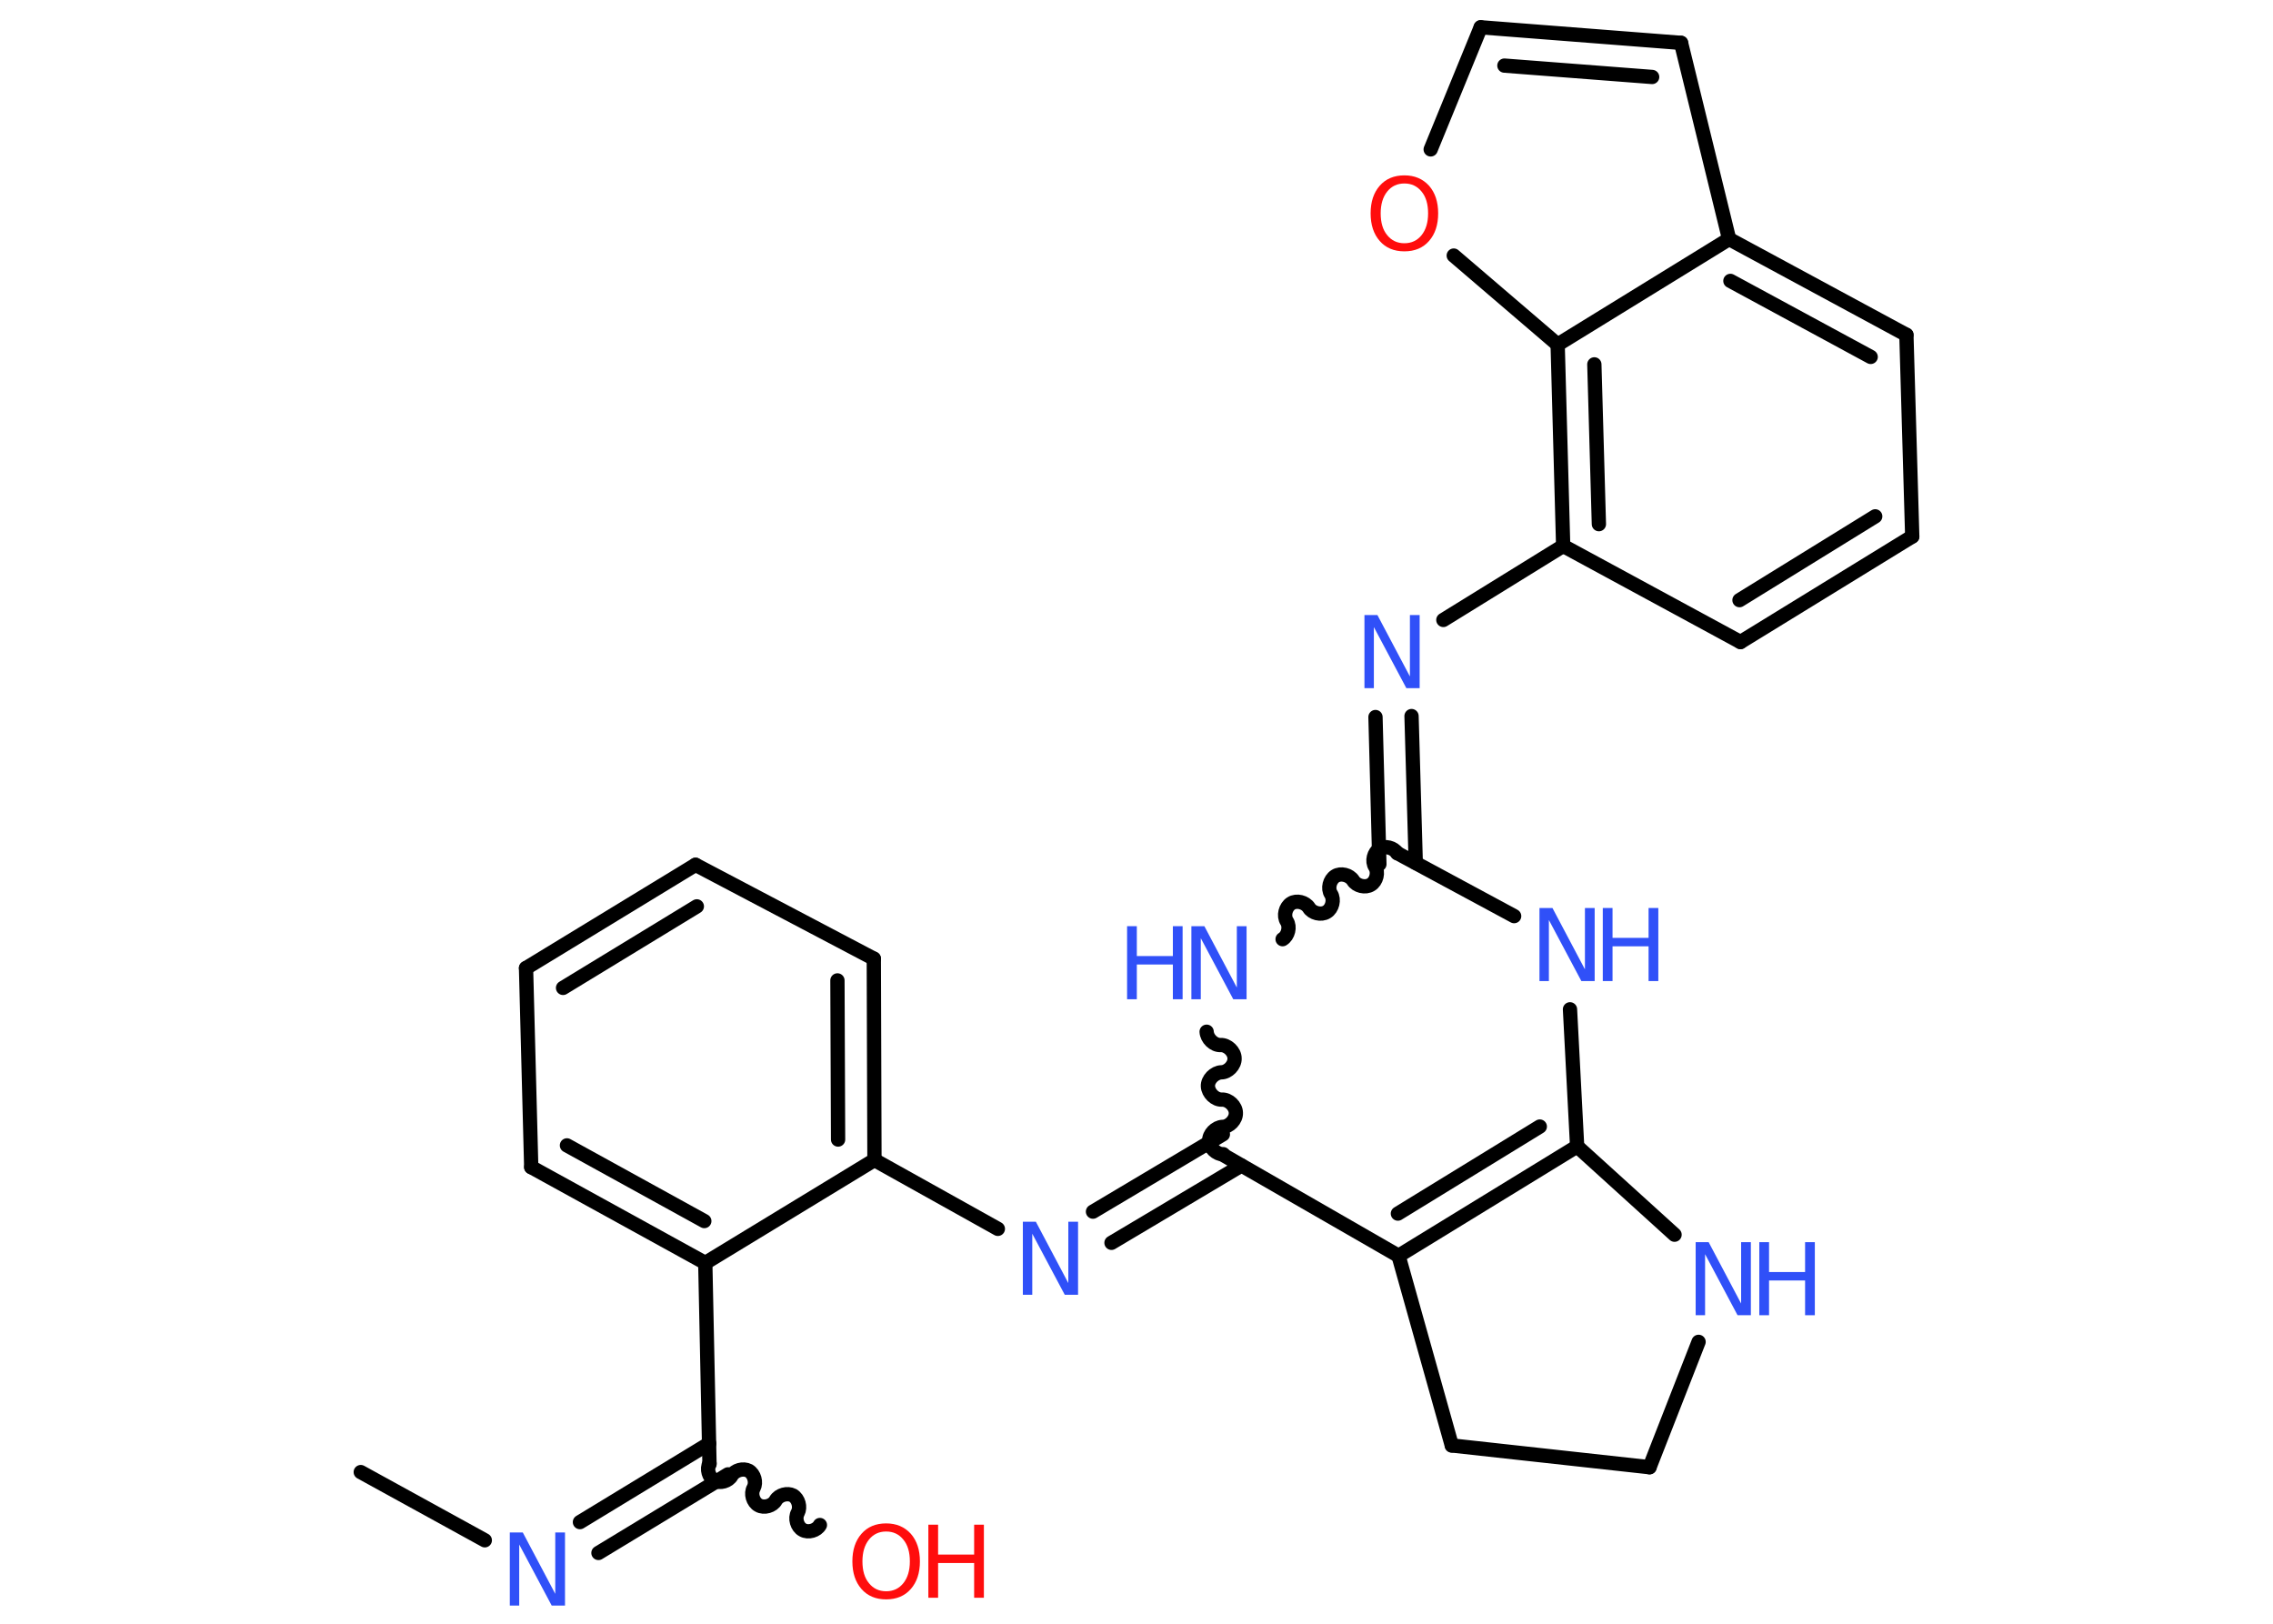 <?xml version='1.0' encoding='UTF-8'?>
<!DOCTYPE svg PUBLIC "-//W3C//DTD SVG 1.1//EN" "http://www.w3.org/Graphics/SVG/1.1/DTD/svg11.dtd">
<svg version='1.2' xmlns='http://www.w3.org/2000/svg' xmlns:xlink='http://www.w3.org/1999/xlink' width='70.0mm' height='50.0mm' viewBox='0 0 70.0 50.0'>
  <desc>Generated by the Chemistry Development Kit (http://github.com/cdk)</desc>
  <g stroke-linecap='round' stroke-linejoin='round' stroke='#000000' stroke-width='.44' fill='#3050F8'>
    <rect x='.0' y='.0' width='70.0' height='50.0' fill='#FFFFFF' stroke='none'/>
    <g id='mol1' class='mol'>
      <line id='mol1bnd1' class='bond' x1='11.11' y1='45.33' x2='14.93' y2='47.43'/>
      <g id='mol1bnd2' class='bond'>
        <line x1='17.86' y1='46.87' x2='21.84' y2='44.45'/>
        <line x1='18.43' y1='47.82' x2='22.42' y2='45.4'/>
      </g>
      <path id='mol1bnd3' class='bond' d='M25.25 46.96c-.09 .17 -.36 .25 -.53 .15c-.17 -.09 -.25 -.36 -.15 -.53c.09 -.17 .02 -.43 -.15 -.53c-.17 -.09 -.43 -.02 -.53 .15c-.09 .17 -.36 .25 -.53 .15c-.17 -.09 -.25 -.36 -.15 -.53c.09 -.17 .02 -.43 -.15 -.53c-.17 -.09 -.43 -.02 -.53 .15c-.09 .17 -.36 .25 -.53 .15c-.17 -.09 -.25 -.36 -.15 -.53' fill='none' stroke='#000000' stroke-width='.44'/>
      <line id='mol1bnd4' class='bond' x1='21.85' y1='45.09' x2='21.72' y2='38.89'/>
      <g id='mol1bnd5' class='bond'>
        <line x1='16.36' y1='35.94' x2='21.72' y2='38.89'/>
        <line x1='17.46' y1='35.27' x2='21.69' y2='37.6'/>
      </g>
      <line id='mol1bnd6' class='bond' x1='16.36' y1='35.94' x2='16.2' y2='29.81'/>
      <g id='mol1bnd7' class='bond'>
        <line x1='21.42' y1='26.63' x2='16.2' y2='29.81'/>
        <line x1='21.46' y1='27.91' x2='17.34' y2='30.42'/>
      </g>
      <line id='mol1bnd8' class='bond' x1='21.42' y1='26.63' x2='26.91' y2='29.52'/>
      <g id='mol1bnd9' class='bond'>
        <line x1='26.93' y1='35.72' x2='26.91' y2='29.52'/>
        <line x1='25.81' y1='35.09' x2='25.79' y2='30.19'/>
      </g>
      <line id='mol1bnd10' class='bond' x1='21.72' y1='38.89' x2='26.93' y2='35.72'/>
      <line id='mol1bnd11' class='bond' x1='26.93' y1='35.72' x2='30.73' y2='37.84'/>
      <g id='mol1bnd12' class='bond'>
        <line x1='33.66' y1='37.31' x2='37.66' y2='34.93'/>
        <line x1='34.23' y1='38.27' x2='38.23' y2='35.89'/>
      </g>
      <path id='mol1bnd13' class='bond' d='M37.16 31.77c.01 .21 .22 .42 .43 .41c.21 -.01 .43 .2 .43 .41c.01 .21 -.2 .43 -.41 .43c-.21 .01 -.42 .22 -.41 .43c.01 .21 .22 .42 .43 .41c.21 -.01 .43 .2 .43 .41c.01 .21 -.2 .43 -.41 .43c-.21 .01 -.42 .22 -.41 .43c.01 .21 .22 .42 .43 .41' fill='none' stroke='#000000' stroke-width='.44'/>
      <path id='mol1bnd14' class='bond' d='M43.03 26.27c-.11 -.17 -.38 -.24 -.55 -.13c-.17 .11 -.24 .38 -.13 .55c.11 .17 .04 .45 -.13 .55c-.17 .11 -.45 .04 -.55 -.13c-.11 -.17 -.38 -.24 -.55 -.13c-.17 .11 -.24 .38 -.13 .55c.11 .17 .04 .45 -.13 .55c-.17 .11 -.45 .04 -.55 -.13c-.11 -.17 -.38 -.24 -.55 -.13c-.17 .11 -.24 .38 -.13 .55c.11 .17 .04 .45 -.13 .55' fill='none' stroke='#000000' stroke-width='.44'/>
      <g id='mol1bnd15' class='bond'>
        <line x1='42.48' y1='26.61' x2='42.36' y2='22.08'/>
        <line x1='43.6' y1='26.57' x2='43.47' y2='22.05'/>
      </g>
      <line id='mol1bnd16' class='bond' x1='44.45' y1='19.09' x2='48.14' y2='16.81'/>
      <line id='mol1bnd17' class='bond' x1='48.14' y1='16.81' x2='53.6' y2='19.77'/>
      <g id='mol1bnd18' class='bond'>
        <line x1='53.6' y1='19.77' x2='58.89' y2='16.52'/>
        <line x1='53.57' y1='18.48' x2='57.75' y2='15.9'/>
      </g>
      <line id='mol1bnd19' class='bond' x1='58.89' y1='16.52' x2='58.71' y2='10.31'/>
      <g id='mol1bnd20' class='bond'>
        <line x1='58.71' y1='10.31' x2='53.25' y2='7.36'/>
        <line x1='57.61' y1='10.99' x2='53.29' y2='8.65'/>
      </g>
      <line id='mol1bnd21' class='bond' x1='53.25' y1='7.36' x2='51.77' y2='1.32'/>
      <g id='mol1bnd22' class='bond'>
        <line x1='51.77' y1='1.32' x2='45.6' y2='.84'/>
        <line x1='50.88' y1='2.37' x2='46.33' y2='2.02'/>
      </g>
      <line id='mol1bnd23' class='bond' x1='45.6' y1='.84' x2='44.06' y2='4.6'/>
      <line id='mol1bnd24' class='bond' x1='44.77' y1='7.87' x2='47.97' y2='10.61'/>
      <g id='mol1bnd25' class='bond'>
        <line x1='47.97' y1='10.61' x2='48.14' y2='16.81'/>
        <line x1='49.1' y1='11.22' x2='49.24' y2='16.14'/>
      </g>
      <line id='mol1bnd26' class='bond' x1='53.25' y1='7.36' x2='47.97' y2='10.61'/>
      <line id='mol1bnd27' class='bond' x1='43.03' y1='26.27' x2='46.63' y2='28.21'/>
      <line id='mol1bnd28' class='bond' x1='48.35' y1='31.08' x2='48.57' y2='35.3'/>
      <g id='mol1bnd29' class='bond'>
        <line x1='43.07' y1='38.67' x2='48.57' y2='35.3'/>
        <line x1='43.05' y1='37.37' x2='47.42' y2='34.69'/>
      </g>
      <line id='mol1bnd30' class='bond' x1='37.68' y1='35.57' x2='43.07' y2='38.67'/>
      <line id='mol1bnd31' class='bond' x1='43.07' y1='38.67' x2='44.71' y2='44.51'/>
      <line id='mol1bnd32' class='bond' x1='44.71' y1='44.51' x2='50.8' y2='45.18'/>
      <line id='mol1bnd33' class='bond' x1='50.8' y1='45.18' x2='52.31' y2='41.32'/>
      <line id='mol1bnd34' class='bond' x1='48.57' y1='35.3' x2='51.57' y2='38.02'/>
      <path id='mol1atm2' class='atom' d='M15.69 47.19h.41l1.0 1.89v-1.89h.3v2.25h-.41l-1.0 -1.88v1.88h-.29v-2.25z' stroke='none'/>
      <g id='mol1atm4' class='atom'>
        <path d='M27.29 47.16q-.33 .0 -.53 .25q-.2 .25 -.2 .67q.0 .43 .2 .67q.2 .25 .53 .25q.33 .0 .53 -.25q.2 -.25 .2 -.67q.0 -.43 -.2 -.67q-.2 -.25 -.53 -.25zM27.29 46.91q.47 .0 .76 .32q.28 .32 .28 .85q.0 .53 -.28 .85q-.28 .32 -.76 .32q-.48 .0 -.76 -.32q-.28 -.32 -.28 -.85q.0 -.53 .28 -.85q.28 -.32 .76 -.32z' stroke='none' fill='#FF0D0D'/>
        <path d='M28.59 46.95h.3v.92h1.11v-.92h.3v2.25h-.3v-1.07h-1.11v1.07h-.3v-2.25z' stroke='none' fill='#FF0D0D'/>
      </g>
      <path id='mol1atm11' class='atom' d='M31.49 37.62h.41l1.0 1.89v-1.89h.3v2.25h-.41l-1.0 -1.88v1.88h-.29v-2.25z' stroke='none'/>
      <g id='mol1atm13' class='atom'>
        <path d='M36.68 28.52h.41l1.0 1.89v-1.89h.3v2.25h-.41l-1.0 -1.88v1.88h-.29v-2.25z' stroke='none'/>
        <path d='M34.71 28.52h.3v.92h1.11v-.92h.3v2.25h-.3v-1.07h-1.11v1.07h-.3v-2.25z' stroke='none'/>
      </g>
      <path id='mol1atm15' class='atom' d='M42.01 18.94h.41l1.0 1.89v-1.89h.3v2.25h-.41l-1.0 -1.88v1.88h-.29v-2.25z' stroke='none'/>
      <path id='mol1atm23' class='atom' d='M43.25 5.65q-.33 .0 -.53 .25q-.2 .25 -.2 .67q.0 .43 .2 .67q.2 .25 .53 .25q.33 .0 .53 -.25q.2 -.25 .2 -.67q.0 -.43 -.2 -.67q-.2 -.25 -.53 -.25zM43.25 5.4q.47 .0 .76 .32q.28 .32 .28 .85q.0 .53 -.28 .85q-.28 .32 -.76 .32q-.48 .0 -.76 -.32q-.28 -.32 -.28 -.85q.0 -.53 .28 -.85q.28 -.32 .76 -.32z' stroke='none' fill='#FF0D0D'/>
      <g id='mol1atm25' class='atom'>
        <path d='M47.4 27.96h.41l1.0 1.89v-1.89h.3v2.25h-.41l-1.0 -1.88v1.88h-.29v-2.25z' stroke='none'/>
        <path d='M49.36 27.96h.3v.92h1.11v-.92h.3v2.25h-.3v-1.07h-1.11v1.07h-.3v-2.25z' stroke='none'/>
      </g>
      <g id='mol1atm30' class='atom'>
        <path d='M52.21 38.25h.41l1.0 1.89v-1.89h.3v2.25h-.41l-1.0 -1.88v1.88h-.29v-2.25z' stroke='none'/>
        <path d='M54.18 38.25h.3v.92h1.11v-.92h.3v2.25h-.3v-1.07h-1.11v1.07h-.3v-2.25z' stroke='none'/>
      </g>
    </g>
  </g>
</svg>

